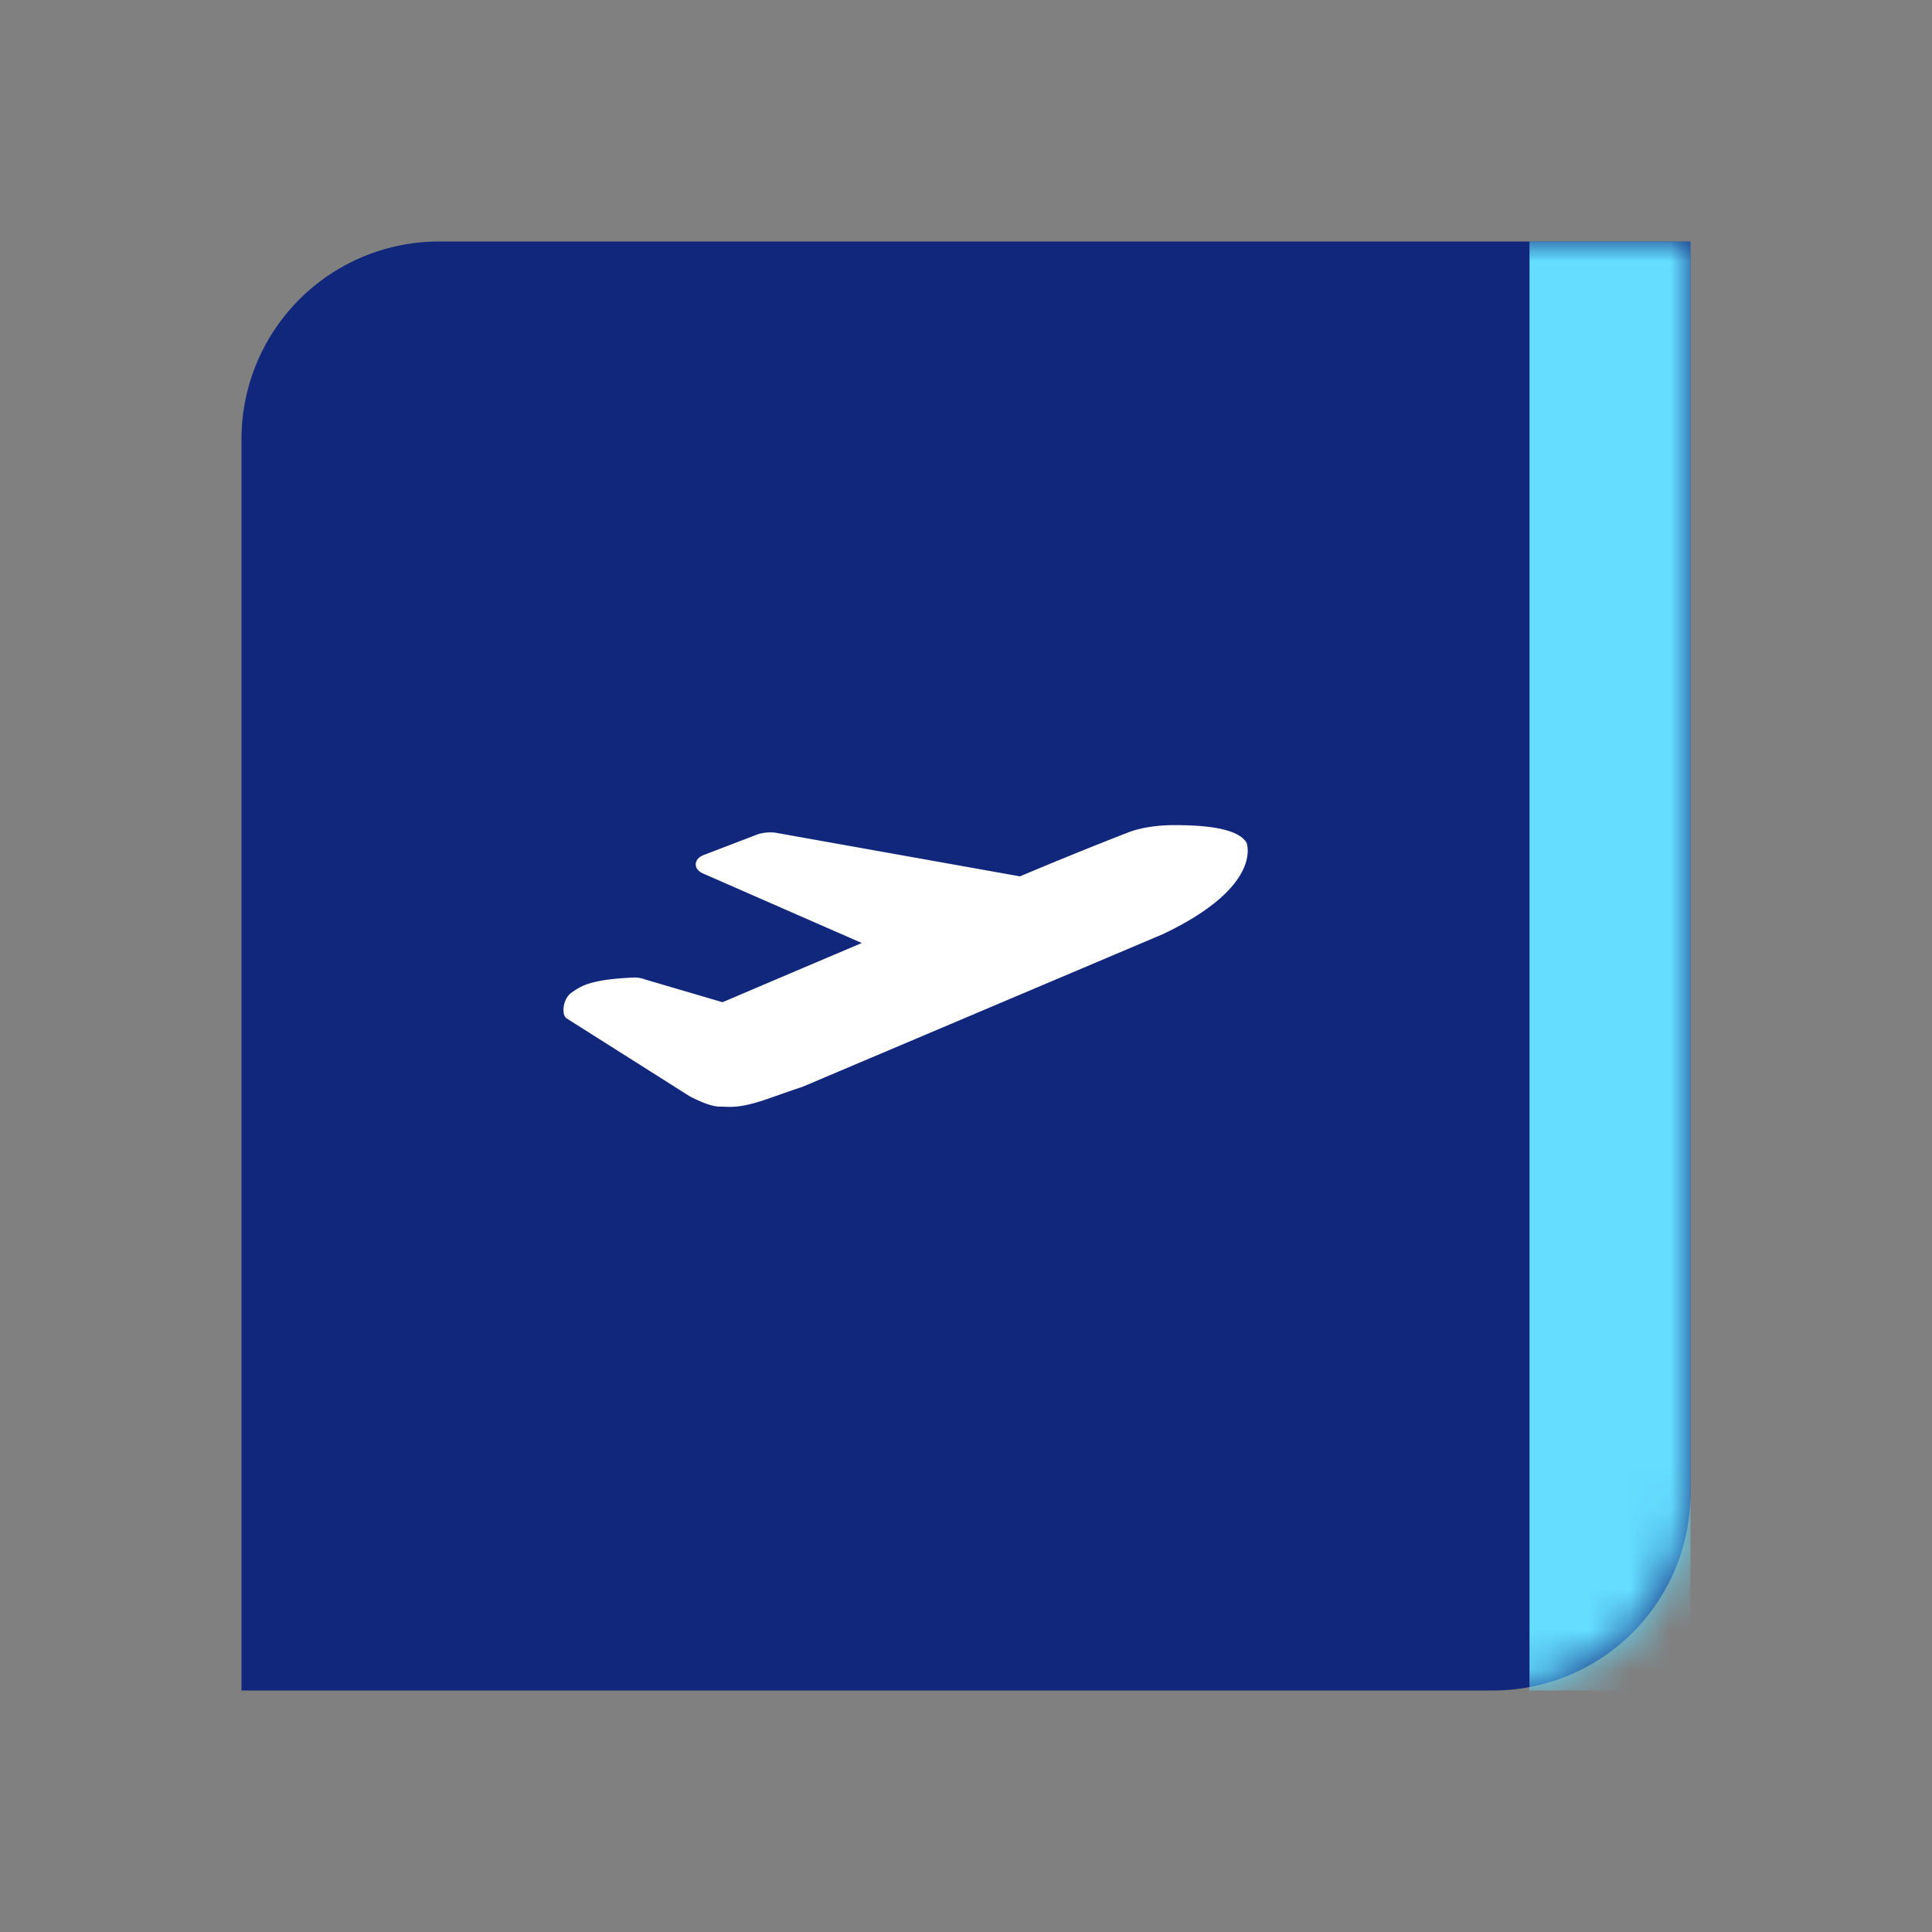 <svg xmlns="http://www.w3.org/2000/svg" xmlns:xlink="http://www.w3.org/1999/xlink" width="48" height="48" viewBox="0 0 48 48">
    <rect x="0" y="0" width="48" height="48" fill="#808080" stroke="none"/>
    <defs>
        <path id="a" d="M0 36h31.091A4.91 4.91 0 0 0 36 31.091V0H4.909A4.91 4.91 0 0 0 0 4.909V36z"/>
    </defs>
    <g fill="none" fill-rule="evenodd">
        <g transform="translate(6 6)">
            <mask id="b" fill="#fff">
                <use xlink:href="#a"/>
            </mask>
            <use fill="#11277B" xlink:href="#a"/>
            <path fill="#64DDFF" d="M32 0h4v36h-4z" mask="url(#b)"/>
        </g>
        <path fill="#FFF" d="M14.196 24.665c.223-.157.448-.328 1.513-.377a.739.739 0 0 1 .326.049l1.916.563c.374-.159 1.791-.764 3.46-1.471l-3.945-1.728c-.117-.051-.184-.138-.18-.232.002-.095.075-.179.194-.225l1.33-.51c.127-.048.33-.068.471-.043l6.061 1.082a99.973 99.973 0 0 1 2.707-1.099c.315-.115.698-.174 1.138-.174 1.125 0 1.615.174 1.78.43.006.009.44 1.079-2.065 2.274l-8.977 3.803c-.009.004-.05.011-.813.28-.763.27-.974.206-1.237.206-.265 0-.716-.243-.747-.261l-3.056-1.934-.007-.008c-.109-.078-.092-.467.131-.625"/>
    </g>
</svg>
